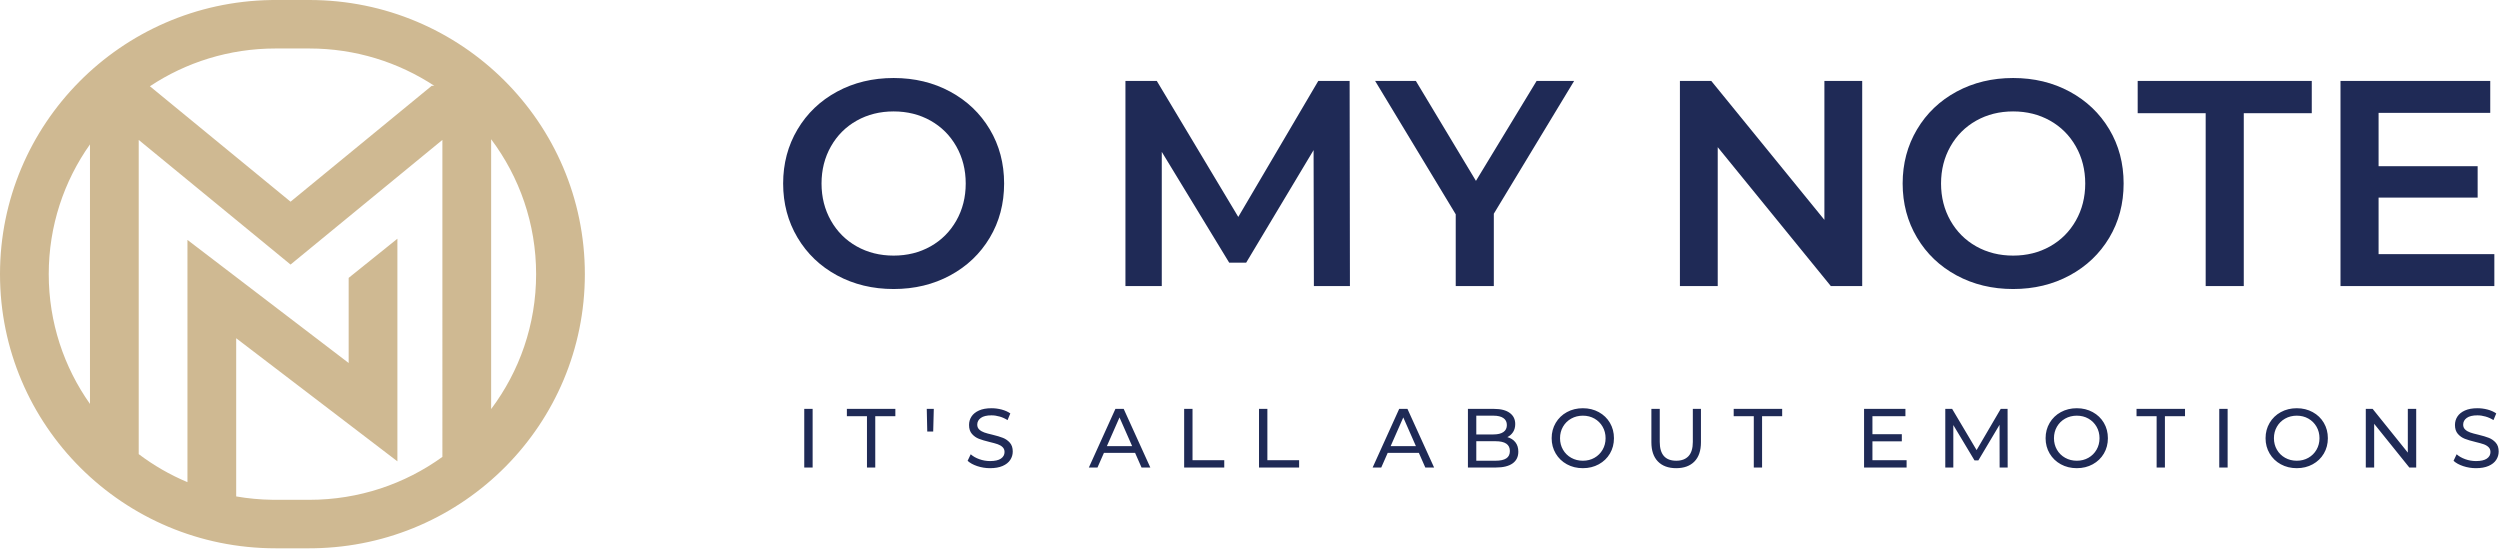 <?xml version="1.0" encoding="UTF-8"?>
<svg width="499px" height="110px" viewBox="0 0 499 110" version="1.1" xmlns="http://www.w3.org/2000/svg" xmlns:xlink="http://www.w3.org/1999/xlink">
    <title>logo/slogan/blue@1,5x</title>
    <g id="Branding" stroke="none" stroke-width="1" fill="none" fill-rule="evenodd">
        <g id="logo/slogan/blue" fill-rule="nonzero">
            <path d="M178.368,57.688 C182.54,57.688 186.304,56.781 189.657,54.968 C193.011,53.155 195.643,50.649 197.554,47.451 C199.465,44.253 200.421,40.646 200.421,36.63 C200.421,32.613 199.465,29.006 197.554,25.808 C195.643,22.61 193.011,20.104 189.657,18.291 C186.304,16.478 182.54,15.571 178.368,15.571 C174.195,15.571 170.432,16.478 167.078,18.291 C163.724,20.104 161.092,22.62 159.181,25.837 C157.27,29.054 156.315,32.652 156.315,36.63 C156.315,40.607 157.27,44.205 159.181,47.422 C161.092,50.639 163.724,53.155 167.078,54.968 C170.432,56.781 174.195,57.688 178.368,57.688 Z M178.368,51.019 C175.638,51.019 173.181,50.405 170.997,49.177 C168.813,47.948 167.097,46.233 165.85,44.029 C164.602,41.826 163.978,39.359 163.978,36.63 C163.978,33.9 164.602,31.433 165.85,29.23 C167.097,27.026 168.813,25.311 170.997,24.082 C173.181,22.854 175.638,22.24 178.368,22.24 C181.097,22.24 183.554,22.854 185.738,24.082 C187.922,25.311 189.638,27.026 190.886,29.23 C192.134,31.433 192.758,33.9 192.758,36.63 C192.758,39.359 192.134,41.826 190.886,44.029 C189.638,46.233 187.922,47.948 185.738,49.177 C183.554,50.405 181.097,51.019 178.368,51.019 Z M231.891,57.103 L231.891,30.312 L245.345,52.423 L248.738,52.423 L262.192,29.961 L262.251,57.103 L269.446,57.103 L269.387,16.156 L263.128,16.156 L247.159,43.298 L230.897,16.156 L224.638,16.156 L224.638,57.103 L231.891,57.103 Z M298.167,57.103 L298.167,42.655 L314.195,16.156 L306.708,16.156 L294.599,36.103 L282.607,16.156 L274.476,16.156 L290.563,42.772 L290.563,57.103 L298.167,57.103 Z M342.858,57.103 L342.858,29.376 L365.437,57.103 L371.696,57.103 L371.696,16.156 L364.15,16.156 L364.15,43.883 L341.571,16.156 L335.312,16.156 L335.312,57.103 L342.858,57.103 Z M401.822,57.688 C405.994,57.688 409.758,56.781 413.111,54.968 C416.465,53.155 419.097,50.649 421.008,47.451 C422.919,44.253 423.875,40.646 423.875,36.63 C423.875,32.613 422.919,29.006 421.008,25.808 C419.097,22.61 416.465,20.104 413.111,18.291 C409.758,16.478 405.994,15.571 401.822,15.571 C397.649,15.571 393.886,16.478 390.532,18.291 C387.178,20.104 384.546,22.62 382.635,25.837 C380.724,29.054 379.769,32.652 379.769,36.63 C379.769,40.607 380.724,44.205 382.635,47.422 C384.546,50.639 387.178,53.155 390.532,54.968 C393.886,56.781 397.649,57.688 401.822,57.688 Z M401.822,51.019 C399.092,51.019 396.635,50.405 394.451,49.177 C392.267,47.948 390.552,46.233 389.304,44.029 C388.056,41.826 387.432,39.359 387.432,36.63 C387.432,33.9 388.056,31.433 389.304,29.23 C390.552,27.026 392.267,25.311 394.451,24.082 C396.635,22.854 399.092,22.24 401.822,22.24 C404.552,22.24 407.008,22.854 409.192,24.082 C411.376,25.311 413.092,27.026 414.34,29.23 C415.588,31.433 416.212,33.9 416.212,36.63 C416.212,39.359 415.588,41.826 414.34,44.029 C413.092,46.233 411.376,47.948 409.192,49.177 C407.008,50.405 404.552,51.019 401.822,51.019 Z M447.858,57.103 L447.858,22.591 L461.429,22.591 L461.429,16.156 L426.682,16.156 L426.682,22.591 L440.253,22.591 L440.253,57.103 L447.858,57.103 Z M497.872,57.103 L497.872,50.727 L474.766,50.727 L474.766,39.437 L494.538,39.437 L494.538,33.178 L474.766,33.178 L474.766,22.532 L497.053,22.532 L497.053,16.156 L467.162,16.156 L467.162,57.103 L497.872,57.103 Z" id="OMYNOTE" fill="#1F2A56"></path>
            <path d="M162.201,93.315 L162.201,81.616 L160.529,81.616 L160.529,93.315 L162.201,93.315 Z M174.702,93.315 L174.702,83.07 L178.713,83.07 L178.713,81.616 L169.036,81.616 L169.036,83.07 L173.047,83.07 L173.047,93.315 L174.702,93.315 Z M186.267,86.128 L186.384,81.616 L184.981,81.616 L185.081,86.128 L186.267,86.128 Z M197.616,93.448 C198.607,93.448 199.443,93.301 200.123,93.006 C200.802,92.71 201.309,92.309 201.643,91.802 C201.978,91.295 202.145,90.735 202.145,90.123 C202.145,89.387 201.953,88.802 201.568,88.368 C201.184,87.933 200.724,87.61 200.189,87.398 C199.655,87.187 198.947,86.975 198.067,86.763 C197.387,86.607 196.85,86.46 196.454,86.32 C196.058,86.181 195.727,85.986 195.46,85.735 C195.192,85.485 195.058,85.159 195.058,84.758 C195.058,84.212 195.295,83.766 195.769,83.421 C196.242,83.075 196.953,82.903 197.9,82.903 C198.435,82.903 198.981,82.983 199.538,83.145 C200.095,83.306 200.618,83.543 201.109,83.855 L201.109,83.855 L201.66,82.518 C201.181,82.184 200.607,81.928 199.939,81.749 C199.27,81.571 198.591,81.482 197.9,81.482 C196.908,81.482 196.078,81.632 195.409,81.933 C194.741,82.234 194.242,82.635 193.914,83.136 C193.585,83.638 193.421,84.201 193.421,84.825 C193.421,85.571 193.613,86.164 193.997,86.604 C194.382,87.045 194.844,87.37 195.384,87.582 C195.925,87.794 196.635,88.006 197.515,88.217 C198.217,88.384 198.76,88.535 199.145,88.669 C199.529,88.802 199.852,88.994 200.114,89.245 C200.376,89.496 200.507,89.822 200.507,90.223 C200.507,90.769 200.267,91.206 199.788,91.535 C199.309,91.864 198.585,92.028 197.616,92.028 C196.88,92.028 196.164,91.903 195.468,91.652 C194.772,91.401 194.201,91.075 193.755,90.674 L193.755,90.674 L193.136,91.978 C193.604,92.412 194.248,92.766 195.067,93.039 C195.886,93.312 196.735,93.448 197.616,93.448 Z M219.058,93.315 L220.345,90.39 L226.563,90.39 L227.85,93.315 L229.604,93.315 L224.29,81.616 L222.635,81.616 L217.337,93.315 L219.058,93.315 Z M225.978,89.053 L220.93,89.053 L223.454,83.32 L225.978,89.053 Z M244.362,93.315 L244.362,91.861 L238.028,91.861 L238.028,81.616 L236.357,81.616 L236.357,93.315 L244.362,93.315 Z M259.304,93.315 L259.304,91.861 L252.969,91.861 L252.969,81.616 L251.298,81.616 L251.298,93.315 L259.304,93.315 Z M275.699,93.315 L276.986,90.39 L283.203,90.39 L284.49,93.315 L286.245,93.315 L280.93,81.616 L279.276,81.616 L273.978,93.315 L275.699,93.315 Z M282.618,89.053 L277.571,89.053 L280.095,83.32 L282.618,89.053 Z M298.579,93.315 C300.039,93.315 301.15,93.042 301.914,92.496 C302.677,91.95 303.058,91.17 303.058,90.156 C303.058,89.398 302.864,88.772 302.474,88.276 C302.084,87.78 301.549,87.437 300.869,87.248 C301.348,87.014 301.73,86.674 302.014,86.228 C302.298,85.783 302.44,85.253 302.44,84.641 C302.44,83.694 302.075,82.953 301.345,82.418 C300.616,81.883 299.582,81.616 298.245,81.616 L298.245,81.616 L292.997,81.616 L292.997,93.315 L298.579,93.315 Z M298.095,86.713 L294.669,86.713 L294.669,82.969 L298.095,82.969 C298.953,82.969 299.613,83.128 300.075,83.446 C300.538,83.763 300.769,84.228 300.769,84.841 C300.769,85.454 300.538,85.919 300.075,86.237 C299.613,86.554 298.953,86.713 298.095,86.713 L298.095,86.713 Z M298.513,91.961 L294.669,91.961 L294.669,88.067 L298.513,88.067 C300.418,88.067 301.37,88.719 301.37,90.022 C301.37,90.691 301.131,91.181 300.652,91.493 C300.173,91.805 299.46,91.961 298.513,91.961 L298.513,91.961 Z M315.944,93.448 C317.114,93.448 318.173,93.189 319.12,92.671 C320.067,92.153 320.808,91.44 321.343,90.532 C321.877,89.624 322.145,88.602 322.145,87.465 C322.145,86.329 321.877,85.306 321.343,84.398 C320.808,83.49 320.067,82.777 319.12,82.259 C318.173,81.741 317.114,81.482 315.944,81.482 C314.763,81.482 313.699,81.741 312.752,82.259 C311.805,82.777 311.061,83.493 310.521,84.407 C309.981,85.32 309.71,86.34 309.71,87.465 C309.71,88.591 309.981,89.61 310.521,90.524 C311.061,91.437 311.805,92.153 312.752,92.671 C313.699,93.189 314.763,93.448 315.944,93.448 Z M315.944,91.961 C315.086,91.961 314.309,91.766 313.613,91.376 C312.916,90.986 312.37,90.448 311.975,89.763 C311.579,89.078 311.382,88.312 311.382,87.465 C311.382,86.618 311.579,85.852 311.975,85.167 C312.37,84.482 312.916,83.944 313.613,83.554 C314.309,83.164 315.086,82.969 315.944,82.969 C316.802,82.969 317.574,83.164 318.259,83.554 C318.944,83.944 319.485,84.482 319.88,85.167 C320.276,85.852 320.474,86.618 320.474,87.465 C320.474,88.312 320.276,89.078 319.88,89.763 C319.485,90.448 318.944,90.986 318.259,91.376 C317.574,91.766 316.802,91.961 315.944,91.961 Z M334.563,93.448 C336.123,93.448 337.337,93.006 338.206,92.12 C339.075,91.234 339.51,89.95 339.51,88.267 L339.51,88.267 L339.51,81.616 L337.889,81.616 L337.889,88.201 C337.889,89.471 337.604,90.415 337.036,91.033 C336.468,91.652 335.649,91.961 334.579,91.961 C332.384,91.961 331.287,90.708 331.287,88.201 L331.287,88.201 L331.287,81.616 L329.616,81.616 L329.616,88.267 C329.616,89.939 330.05,91.22 330.919,92.111 C331.788,93.003 333.003,93.448 334.563,93.448 Z M351.71,93.315 L351.71,83.07 L355.721,83.07 L355.721,81.616 L346.045,81.616 L346.045,83.07 L350.056,83.07 L350.056,93.315 L351.71,93.315 Z M380.557,93.315 L380.557,91.861 L373.738,91.861 L373.738,88.084 L379.604,88.084 L379.604,86.663 L373.738,86.663 L373.738,83.07 L380.323,83.07 L380.323,81.616 L372.067,81.616 L372.067,93.315 L380.557,93.315 Z M389.883,93.315 L389.883,84.841 L394.111,91.894 L394.88,91.894 L399.109,84.791 L399.125,93.315 L400.73,93.315 L400.713,81.616 L399.343,81.616 L394.529,89.838 L389.649,81.616 L388.279,81.616 L388.279,93.315 L389.883,93.315 Z M414.535,93.448 C415.705,93.448 416.763,93.189 417.71,92.671 C418.657,92.153 419.398,91.44 419.933,90.532 C420.468,89.624 420.735,88.602 420.735,87.465 C420.735,86.329 420.468,85.306 419.933,84.398 C419.398,83.49 418.657,82.777 417.71,82.259 C416.763,81.741 415.705,81.482 414.535,81.482 C413.354,81.482 412.29,81.741 411.343,82.259 C410.396,82.777 409.652,83.493 409.111,84.407 C408.571,85.32 408.301,86.34 408.301,87.465 C408.301,88.591 408.571,89.61 409.111,90.524 C409.652,91.437 410.396,92.153 411.343,92.671 C412.29,93.189 413.354,93.448 414.535,93.448 Z M414.535,91.961 C413.677,91.961 412.9,91.766 412.203,91.376 C411.507,90.986 410.961,90.448 410.565,89.763 C410.17,89.078 409.972,88.312 409.972,87.465 C409.972,86.618 410.17,85.852 410.565,85.167 C410.961,84.482 411.507,83.944 412.203,83.554 C412.9,83.164 413.677,82.969 414.535,82.969 C415.393,82.969 416.164,83.164 416.85,83.554 C417.535,83.944 418.075,84.482 418.471,85.167 C418.866,85.852 419.064,86.618 419.064,87.465 C419.064,88.312 418.866,89.078 418.471,89.763 C418.075,90.448 417.535,90.986 416.85,91.376 C416.164,91.766 415.393,91.961 414.535,91.961 Z M432.117,93.315 L432.117,83.07 L436.128,83.07 L436.128,81.616 L426.451,81.616 L426.451,83.07 L430.462,83.07 L430.462,93.315 L432.117,93.315 Z M444.635,93.315 L444.635,81.616 L442.964,81.616 L442.964,93.315 L444.635,93.315 Z M458.44,93.448 C459.61,93.448 460.669,93.189 461.616,92.671 C462.563,92.153 463.304,91.44 463.838,90.532 C464.373,89.624 464.641,88.602 464.641,87.465 C464.641,86.329 464.373,85.306 463.838,84.398 C463.304,83.49 462.563,82.777 461.616,82.259 C460.669,81.741 459.61,81.482 458.44,81.482 C457.259,81.482 456.195,81.741 455.248,82.259 C454.301,82.777 453.557,83.493 453.017,84.407 C452.476,85.32 452.206,86.34 452.206,87.465 C452.206,88.591 452.476,89.61 453.017,90.524 C453.557,91.437 454.301,92.153 455.248,92.671 C456.195,93.189 457.259,93.448 458.44,93.448 Z M458.44,91.961 C457.582,91.961 456.805,91.766 456.109,91.376 C455.412,90.986 454.866,90.448 454.471,89.763 C454.075,89.078 453.877,88.312 453.877,87.465 C453.877,86.618 454.075,85.852 454.471,85.167 C454.866,84.482 455.412,83.944 456.109,83.554 C456.805,83.164 457.582,82.969 458.44,82.969 C459.298,82.969 460.07,83.164 460.755,83.554 C461.44,83.944 461.981,84.482 462.376,85.167 C462.772,85.852 462.969,86.618 462.969,87.465 C462.969,88.312 462.772,89.078 462.376,89.763 C461.981,90.448 461.44,90.986 460.755,91.376 C460.07,91.766 459.298,91.961 458.44,91.961 Z M473.883,93.315 L473.883,84.591 L480.903,93.315 L482.273,93.315 L482.273,81.616 L480.602,81.616 L480.602,90.34 L473.582,81.616 L472.212,81.616 L472.212,93.315 L473.883,93.315 Z M494.206,93.448 C495.198,93.448 496.033,93.301 496.713,93.006 C497.393,92.71 497.9,92.309 498.234,91.802 C498.568,91.295 498.735,90.735 498.735,90.123 C498.735,89.387 498.543,88.802 498.159,88.368 C497.774,87.933 497.315,87.61 496.78,87.398 C496.245,87.187 495.538,86.975 494.657,86.763 C493.978,86.607 493.44,86.46 493.045,86.32 C492.649,86.181 492.318,85.986 492.05,85.735 C491.783,85.485 491.649,85.159 491.649,84.758 C491.649,84.212 491.886,83.766 492.359,83.421 C492.833,83.075 493.543,82.903 494.49,82.903 C495.025,82.903 495.571,82.983 496.128,83.145 C496.685,83.306 497.209,83.543 497.699,83.855 L497.699,83.855 L498.251,82.518 C497.772,82.184 497.198,81.928 496.529,81.749 C495.861,81.571 495.181,81.482 494.49,81.482 C493.499,81.482 492.669,81.632 492,81.933 C491.331,82.234 490.833,82.635 490.504,83.136 C490.175,83.638 490.011,84.201 490.011,84.825 C490.011,85.571 490.203,86.164 490.588,86.604 C490.972,87.045 491.435,87.37 491.975,87.582 C492.515,87.794 493.226,88.006 494.106,88.217 C494.808,88.384 495.351,88.535 495.735,88.669 C496.12,88.802 496.443,88.994 496.705,89.245 C496.967,89.496 497.097,89.822 497.097,90.223 C497.097,90.769 496.858,91.206 496.379,91.535 C495.9,91.864 495.175,92.028 494.206,92.028 C493.471,92.028 492.755,91.903 492.058,91.652 C491.362,91.401 490.791,91.075 490.345,90.674 L490.345,90.674 L489.727,91.978 C490.195,92.412 490.838,92.766 491.657,93.039 C492.476,93.312 493.326,93.448 494.206,93.448 Z" id="IT'SALLABOUTEMOTIONS" fill="#1F2A56"></path>
            <path d="M61.736,0 C92.112,0 116.737,24.499 116.737,54.721 C116.737,84.64 92.602,108.951 62.646,109.434 L61.736,109.441 L55.001,109.441 C24.625,109.441 0,84.942 0,54.721 C0,24.801 24.135,0.491 54.092,0.007 L55.001,0 L61.736,0 Z M88.301,27.928 L57.994,52.805 L27.688,27.929 L27.688,90.645 C30.664,92.889 33.928,94.775 37.415,96.238 L37.416,47.885 L69.593,72.453 L69.593,55.465 L79.321,47.648 L79.321,92.081 L47.144,67.512 L47.143,99.087 C49.496,99.496 51.911,99.725 54.374,99.758 L55.001,99.763 L61.736,99.763 C71.661,99.763 80.841,96.585 88.302,91.196 L88.301,27.928 Z M98.031,27.793 L98.031,81.648 C103.67,74.137 107.009,64.817 107.009,54.721 C107.009,44.624 103.67,35.304 98.031,27.793 Z M17.959,28.818 C12.773,36.145 9.728,45.079 9.728,54.721 C9.728,64.362 12.773,73.296 17.959,80.623 L17.959,28.818 Z M61.736,9.678 L55.001,9.678 C45.725,9.678 37.101,12.454 29.921,17.216 L57.994,40.257 L86.18,17.123 L86.676,17.123 C79.524,12.418 70.952,9.678 61.736,9.678 Z" id="Combined-Shape" fill="#CFB992"></path>
        </g>
    </g>
</svg>